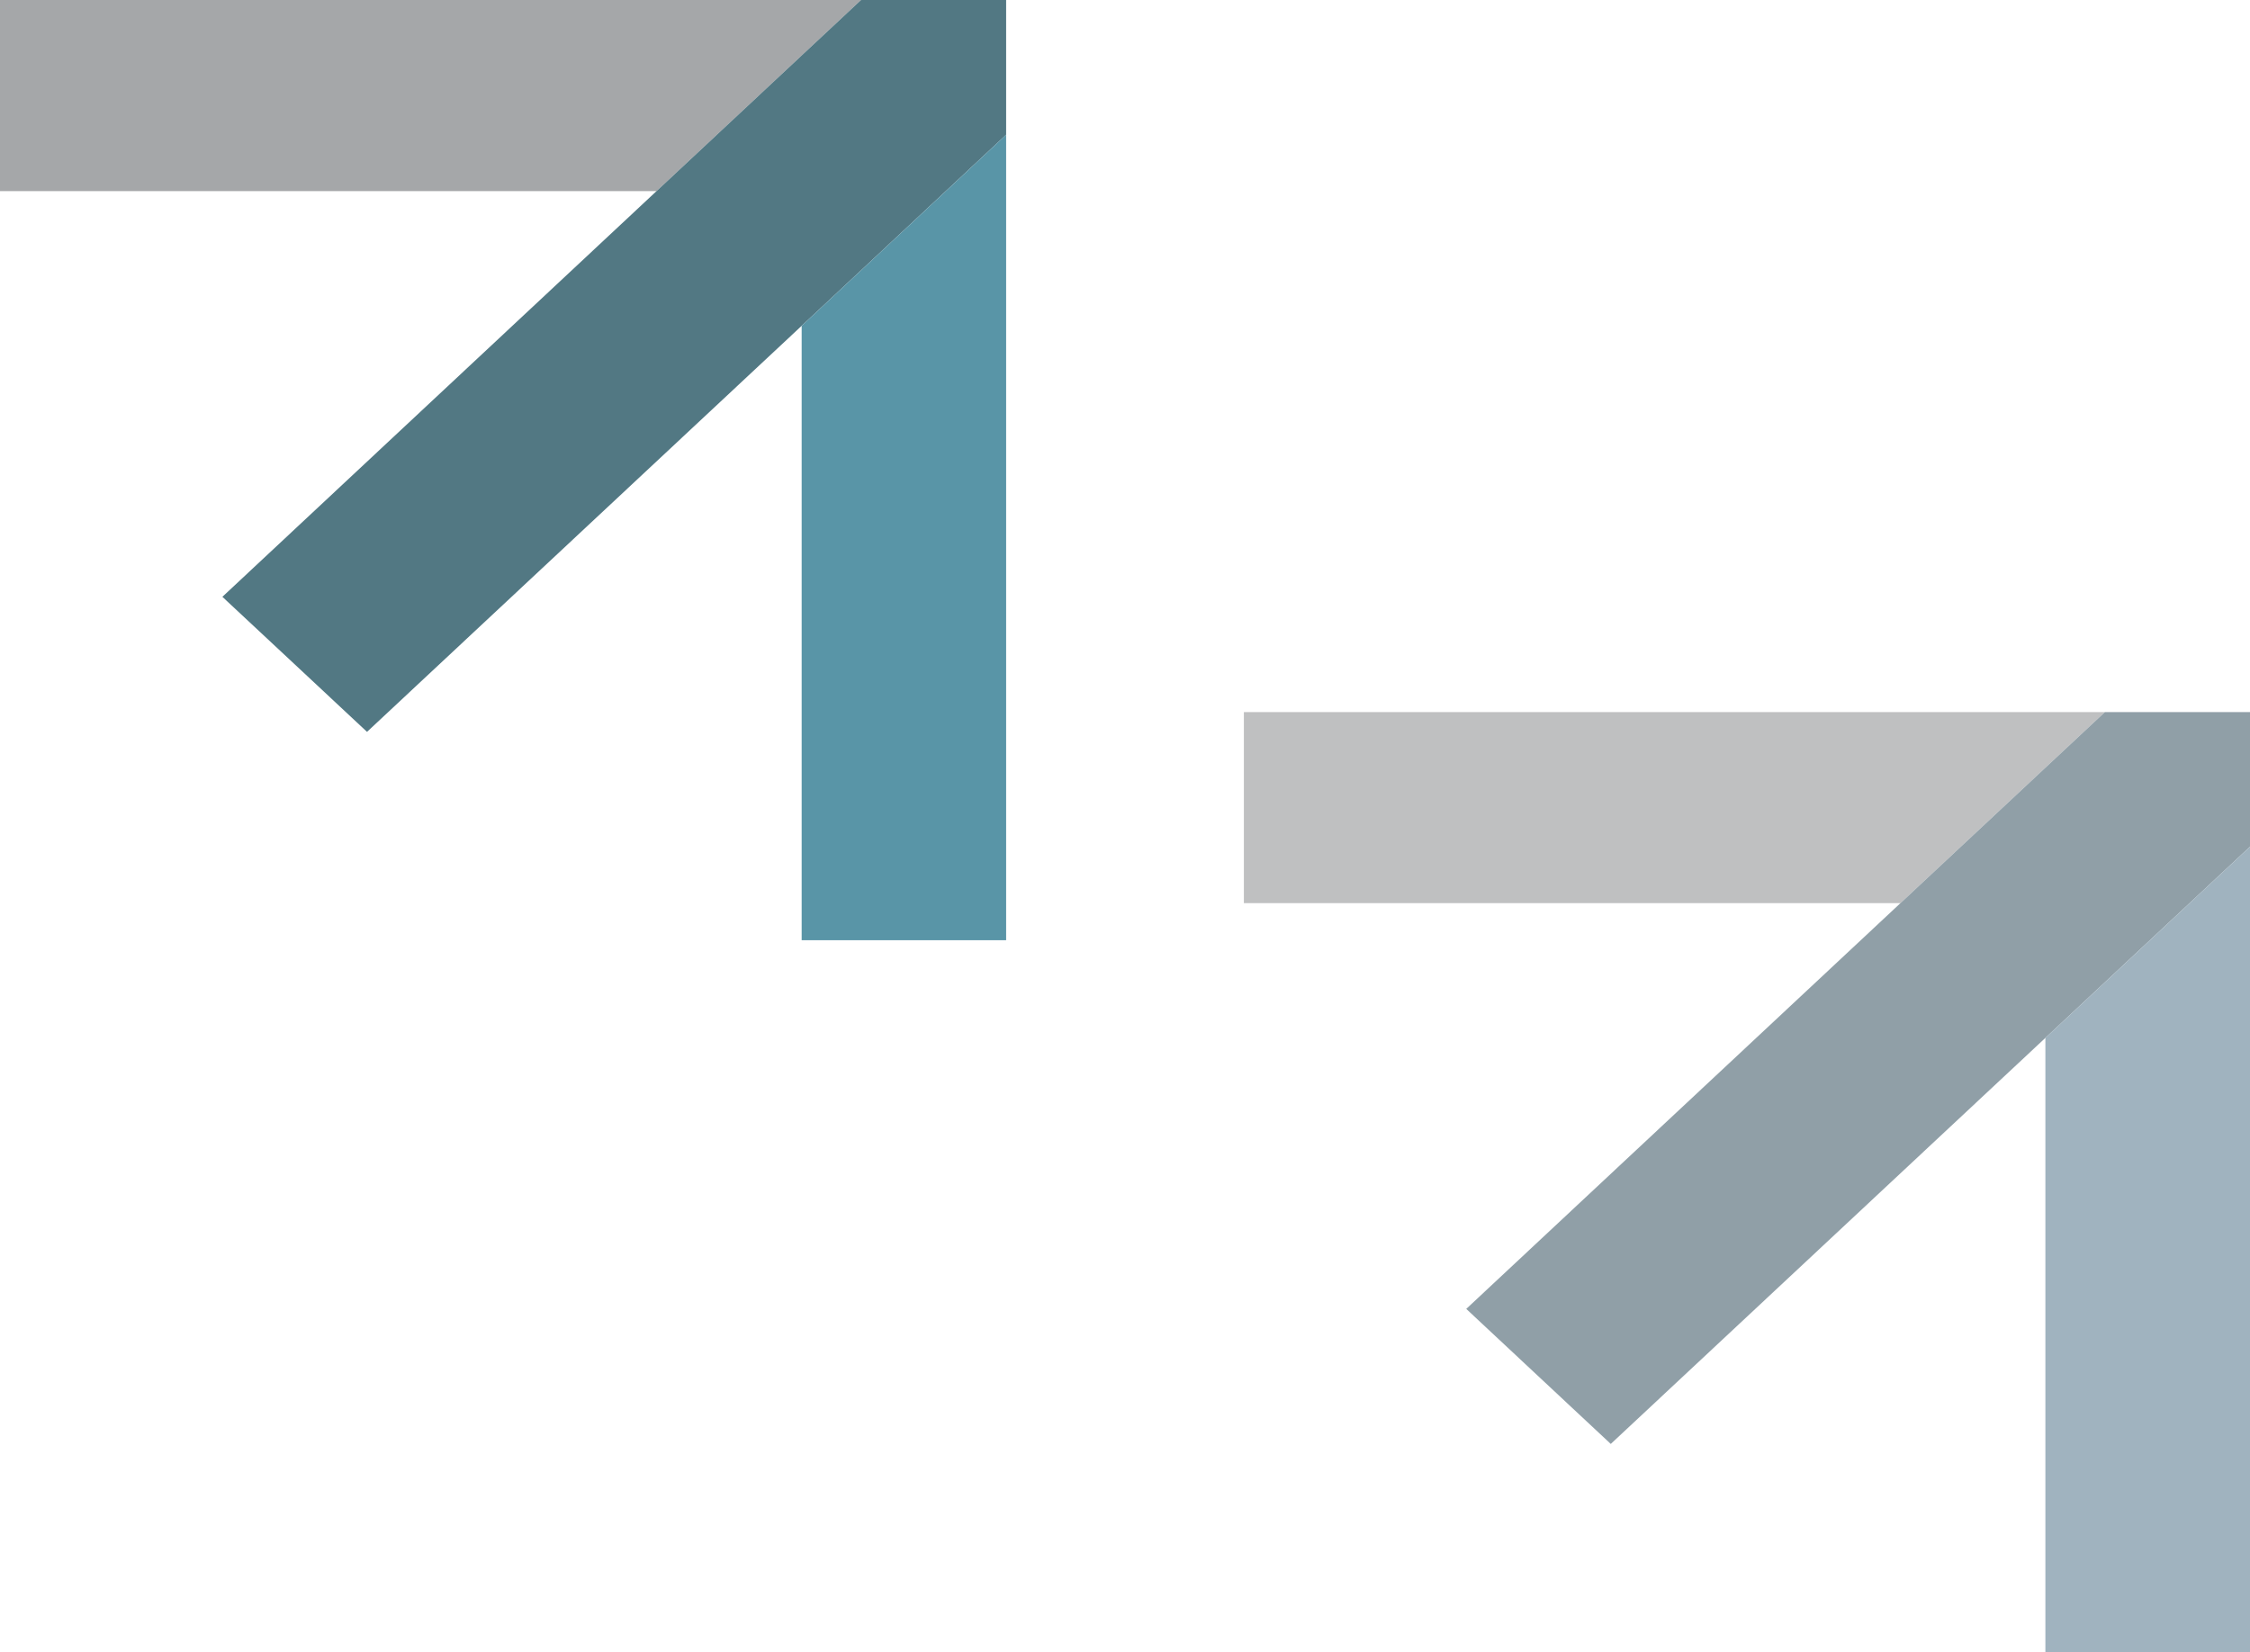 <svg id="Layer_1" data-name="Layer 1" xmlns="http://www.w3.org/2000/svg" xmlns:xlink="http://www.w3.org/1999/xlink" viewBox="0 0 1414.85 1039.26"><defs><style>.cls-1{fill:none;}.cls-2{opacity:0.7;}.cls-3{fill:#7f8184;}.cls-4{fill:#083e4e;}.cls-5{fill:#136882;}.cls-6{opacity:0.5;}.cls-7{clip-path:url(#clip-path);}.cls-8{fill:#808184;}.cls-9{fill:#214050;}.cls-10{fill:#416880;}</style><clipPath id="clip-path" transform="translate(725.21 438.54)"><rect class="cls-1" x="56.7" y="-33.7" width="678.6" height="634.66"/></clipPath></defs><title>logo50</title><g class="cls-2"><polygon class="cls-3" points="412.85 120.19 504.1 34.89 541.43 0 504.1 0 0 0 0 120.19 412.85 120.19"/><polygon class="cls-4" points="412.85 120.19 504.1 34.89 541.43 0 632.68 0 632.68 84.74 594.76 120.19 504.1 204.93 230.79 460.32 139.84 375.38 412.85 120.19"/><polygon class="cls-5" points="632.68 84.74 632.68 120.19 632.68 591.38 504.1 591.38 504.1 204.93 594.76 120.19 632.68 84.74"/></g><g id="_100_opacity" data-name="100% opacity" class="cls-6"><g class="cls-7"><polygon class="cls-8" points="1286.19 447.88 782.17 447.88 782.17 568.07 1195.02 568.07 1286.19 482.84 1323.6 447.88 1286.19 447.88"/><polygon class="cls-9" points="1195.02 568.07 922.01 823.26 1012.89 908.2 1286.19 652.81 1376.85 568.07 1414.85 532.55 1414.85 447.88 1323.6 447.88 1286.19 482.84 1195.02 568.07"/><polygon class="cls-10" points="1376.85 568.07 1286.19 652.81 1286.19 1039.26 1414.85 1039.26 1414.85 568.07 1414.85 532.55 1376.85 568.07"/></g></g></svg>
